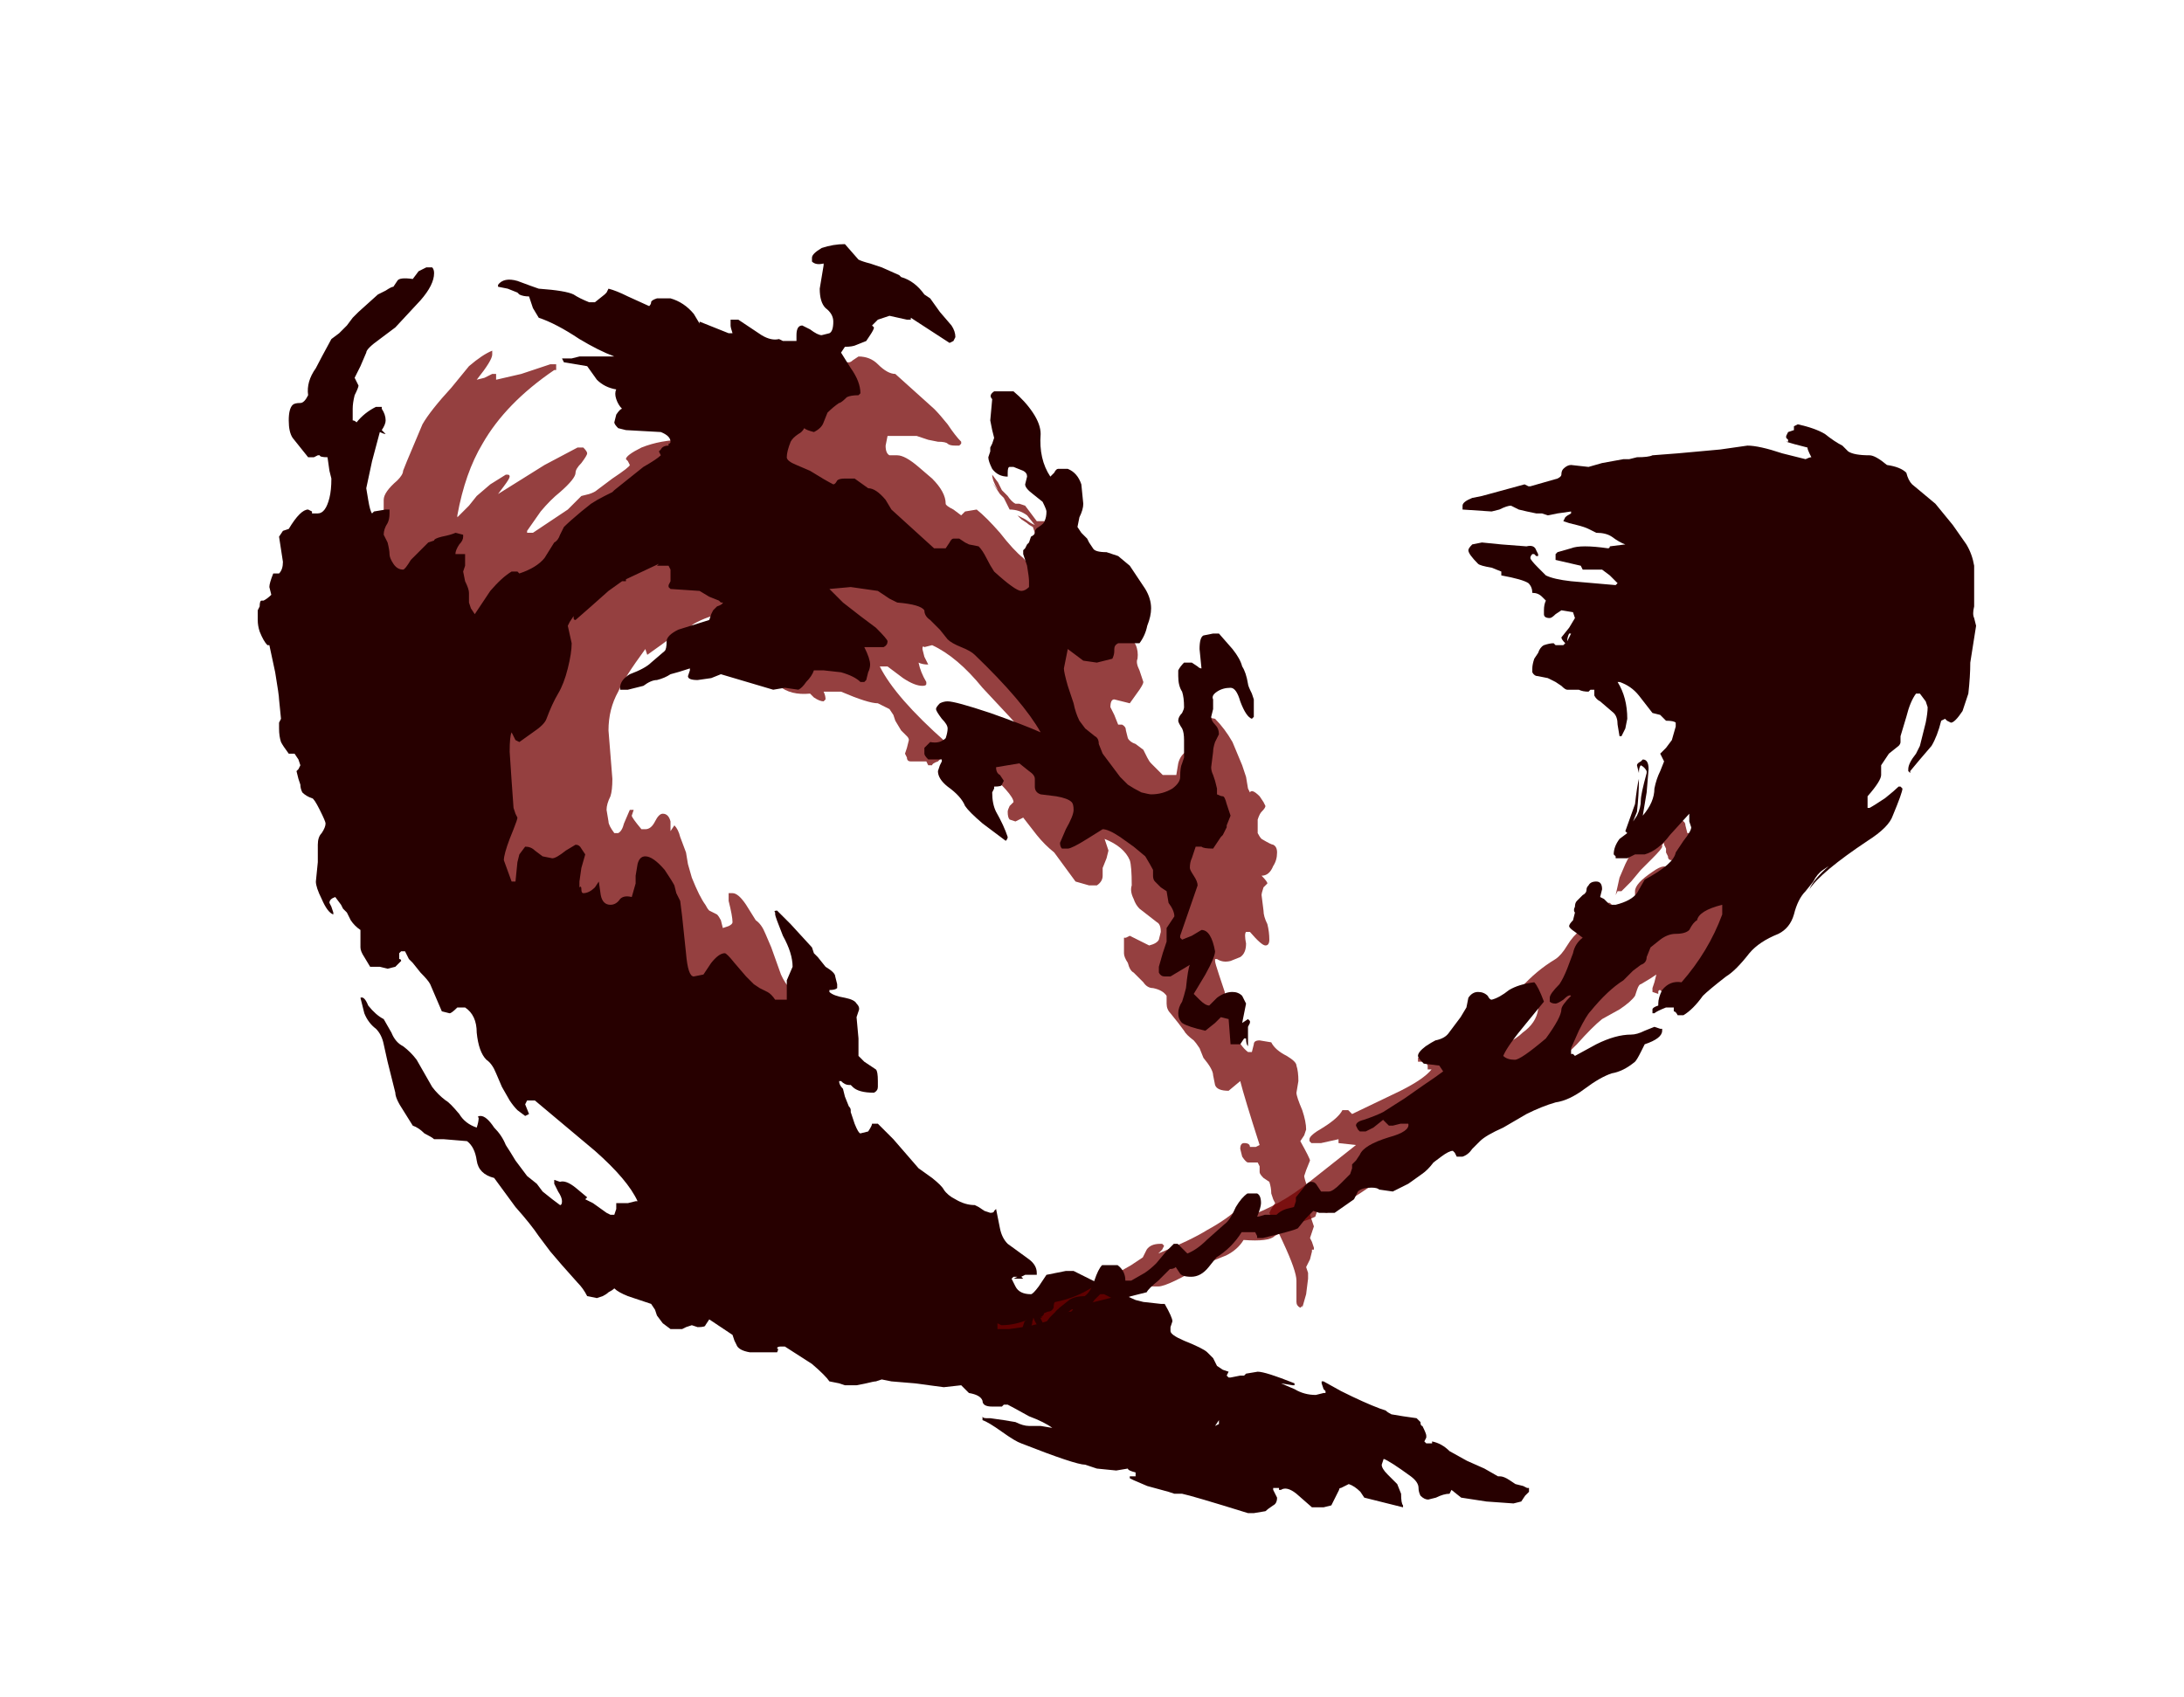 <?xml version="1.0" encoding="UTF-8" standalone="no"?>
<svg xmlns:ffdec="https://www.free-decompiler.com/flash" xmlns:xlink="http://www.w3.org/1999/xlink" ffdec:objectType="frame" height="306.6px" width="394.45px" xmlns="http://www.w3.org/2000/svg">
  <g transform="matrix(1.0, 0.0, 0.0, 1.0, 199.05, 265.4)">
    <use ffdec:characterId="2733" height="25.1" transform="matrix(7.0, 0.0, 0.0, 7.0, -132.2, -204.85)" width="24.35" xlink:href="#shape0"/>
    <use ffdec:characterId="2735" height="32.75" transform="matrix(7.0, 0.0, 0.0, 7.0, -152.5, -221.3)" width="32.8" xlink:href="#shape1"/>
    <use ffdec:characterId="2734" height="13.9" transform="matrix(7.0, 0.0, 0.0, 7.0, -18.9, -122.6)" width="21.1" xlink:href="#shape2"/>
    <use ffdec:characterId="2736" height="23.4" transform="matrix(7.0, 0.0, 0.0, 7.0, -14.35, -188.75)" width="24.6" xlink:href="#shape3"/>
  </g>
  <defs>
    <g id="shape0" transform="matrix(1.0, 0.0, 0.0, 1.0, 18.95, 29.35)">
      <path d="M0.45 -22.5 Q0.6 -22.4 0.65 -22.3 0.7 -22.2 0.8 -22.05 L0.85 -21.95 0.55 -21.65 Q0.9 -21.4 0.85 -21.0 0.8 -20.9 0.9 -20.7 L1.0 -20.4 Q1.0 -20.35 0.9 -20.2 L0.65 -19.85 0.25 -19.95 Q0.15 -19.95 0.15 -19.75 L0.25 -19.55 0.35 -19.3 0.45 -19.3 Q0.55 -19.25 0.55 -19.15 L0.6 -18.95 Q0.65 -18.85 0.8 -18.8 L1.0 -18.65 1.1 -18.45 Q1.15 -18.35 1.2 -18.3 L1.5 -18.0 1.85 -18.0 1.9 -18.3 Q1.95 -18.5 2.1 -18.6 L2.1 -18.8 2.2 -18.8 2.4 -18.7 Q2.45 -18.9 2.45 -19.0 L2.5 -19.2 2.45 -19.35 Q2.45 -19.4 2.5 -19.45 L2.6 -19.5 2.85 -19.45 Q3.1 -19.2 3.3 -18.85 L3.55 -18.25 3.65 -17.95 3.7 -17.65 3.75 -17.55 Q3.8 -17.65 4.0 -17.45 L4.1 -17.3 4.15 -17.2 Q4.15 -17.15 4.05 -17.05 4.0 -17.0 3.95 -16.85 L3.95 -16.5 Q4.0 -16.4 4.05 -16.35 4.3 -16.2 4.35 -16.2 4.45 -16.15 4.45 -16.0 4.45 -15.8 4.35 -15.65 4.25 -15.4 4.05 -15.4 4.2 -15.25 4.2 -15.2 L4.1 -15.1 Q4.05 -14.95 4.05 -14.9 L4.1 -14.5 Q4.1 -14.35 4.2 -14.15 4.25 -13.95 4.25 -13.75 4.25 -13.6 4.15 -13.6 4.05 -13.6 3.75 -13.95 L3.65 -13.95 Q3.6 -13.9 3.65 -13.65 3.65 -13.4 3.5 -13.3 L3.25 -13.2 Q3.05 -13.15 2.9 -13.25 L2.85 -13.25 2.85 -13.2 Q2.85 -13.15 2.95 -12.85 L3.1 -12.4 3.1 -12.25 3.2 -11.95 Q3.2 -11.65 3.35 -11.35 3.5 -11.0 3.7 -10.85 L3.8 -10.85 3.85 -11.05 Q3.85 -11.15 4.0 -11.15 L4.3 -11.1 Q4.4 -10.9 4.7 -10.75 4.95 -10.6 4.95 -10.5 5.0 -10.35 5.0 -10.1 L4.95 -9.8 Q4.95 -9.7 5.1 -9.35 5.2 -9.05 5.2 -8.85 L5.15 -8.7 5.05 -8.55 Q5.3 -8.1 5.3 -8.05 L5.2 -7.8 5.15 -7.65 Q5.15 -7.6 5.25 -7.3 L5.35 -7.0 5.35 -6.8 5.3 -6.65 5.4 -6.35 5.3 -6.05 5.35 -5.95 5.4 -5.8 5.4 -5.75 5.35 -5.75 5.35 -5.7 5.3 -5.5 5.2 -5.3 5.25 -5.15 5.25 -5.0 5.2 -4.6 5.1 -4.25 5.1 -4.3 5.05 -4.25 Q4.95 -4.3 4.95 -4.4 L4.95 -4.95 Q4.95 -5.2 4.6 -5.95 L4.25 -6.7 4.3 -6.8 4.4 -6.95 4.35 -7.05 4.3 -7.2 Q4.3 -7.35 4.25 -7.5 L4.1 -7.6 Q4.0 -7.7 4.0 -7.75 L4.0 -7.9 3.95 -8.0 3.7 -8.0 Q3.65 -8.0 3.55 -8.15 L3.5 -8.35 Q3.5 -8.5 3.6 -8.5 3.75 -8.5 3.75 -8.4 L3.9 -8.4 4.0 -8.45 Q3.6 -9.7 3.5 -10.1 L3.2 -9.85 Q2.9 -9.85 2.85 -10.0 L2.8 -10.25 Q2.8 -10.4 2.55 -10.7 L2.45 -10.95 Q2.35 -11.1 2.3 -11.15 2.1 -11.3 2.05 -11.4 L1.9 -11.6 1.7 -11.85 Q1.6 -11.95 1.6 -12.1 L1.6 -12.3 Q1.5 -12.45 1.25 -12.5 1.1 -12.5 1.0 -12.65 L0.75 -12.9 Q0.65 -12.95 0.6 -13.15 0.5 -13.3 0.5 -13.4 L0.5 -13.8 0.55 -13.8 0.65 -13.85 1.15 -13.6 Q1.35 -13.65 1.4 -13.75 L1.45 -13.95 Q1.45 -14.15 1.35 -14.2 L0.9 -14.55 Q0.8 -14.65 0.75 -14.8 0.65 -15.0 0.7 -15.15 0.7 -15.65 0.65 -15.8 0.5 -16.15 0.0 -16.35 L0.1 -16.05 0.05 -15.85 -0.05 -15.6 -0.05 -15.4 Q-0.05 -15.25 -0.2 -15.15 L-0.4 -15.15 -0.75 -15.25 -1.3 -16.0 Q-1.55 -16.2 -1.75 -16.45 L-2.1 -16.9 -2.3 -16.8 -2.45 -16.85 Q-2.5 -16.9 -2.5 -17.05 -2.5 -17.1 -2.45 -17.2 L-2.35 -17.3 Q-2.35 -17.5 -3.15 -18.2 L-3.95 -18.95 -3.8 -19.1 -3.35 -19.0 -3.15 -18.95 -3.05 -18.95 -3.3 -19.2 -3.3 -19.25 -3.15 -19.25 -2.0 -18.85 -1.95 -18.95 -2.45 -19.5 -3.15 -20.25 Q-3.8 -21.05 -4.45 -21.35 L-4.65 -21.3 Q-4.7 -21.35 -4.7 -21.25 L-4.65 -21.05 -4.55 -20.85 Q-4.7 -20.85 -4.8 -20.9 -4.75 -20.65 -4.6 -20.4 L-4.6 -20.35 Q-4.6 -20.3 -4.7 -20.3 -4.9 -20.3 -5.2 -20.5 L-5.6 -20.8 -5.8 -20.8 Q-5.4 -20.0 -4.1 -18.85 L-4.2 -18.8 -4.25 -18.65 -4.25 -18.4 -4.3 -18.35 Q-4.45 -18.3 -4.45 -18.25 L-4.55 -18.25 -4.6 -18.35 -5.0 -18.35 Q-5.1 -18.35 -5.1 -18.45 L-5.15 -18.55 -5.1 -18.7 -5.05 -18.9 Q-5.05 -18.95 -5.1 -19.0 L-5.25 -19.15 -5.4 -19.4 -5.45 -19.55 -5.55 -19.7 -5.85 -19.85 Q-6.1 -19.85 -6.8 -20.15 L-7.25 -20.15 Q-7.2 -20.05 -7.2 -19.95 L-7.25 -19.9 Q-7.35 -19.9 -7.5 -20.0 L-7.6 -20.1 Q-8.1 -20.05 -8.4 -20.3 L-9.05 -20.5 Q-9.25 -20.55 -9.25 -20.7 -9.25 -20.75 -9.15 -20.8 L-8.55 -20.85 -8.4 -20.85 -8.35 -20.9 -8.55 -21.2 -8.75 -21.45 Q-9.45 -21.5 -9.5 -21.7 L-9.55 -21.65 -9.55 -21.7 Q-9.55 -21.8 -9.35 -21.85 L-8.9 -22.0 -9.15 -22.2 -9.75 -22.2 Q-10.25 -22.1 -10.6 -21.9 L-11.05 -21.55 Q-11.2 -21.55 -11.45 -21.35 L-11.8 -21.1 -11.85 -21.25 Q-12.4 -20.5 -12.55 -20.15 -12.8 -19.7 -12.8 -19.15 L-12.7 -17.9 Q-12.7 -17.6 -12.75 -17.45 -12.85 -17.25 -12.85 -17.1 L-12.8 -16.8 Q-12.8 -16.7 -12.65 -16.5 L-12.55 -16.5 Q-12.45 -16.55 -12.4 -16.75 L-12.25 -17.1 -12.15 -17.1 -12.2 -16.95 Q-12.2 -16.9 -11.95 -16.6 L-11.85 -16.6 Q-11.7 -16.6 -11.6 -16.8 -11.5 -17.0 -11.4 -17.0 -11.25 -17.0 -11.2 -16.8 L-11.2 -16.55 -11.1 -16.7 Q-11.0 -16.6 -10.95 -16.4 L-10.8 -16.0 -10.75 -15.7 -10.65 -15.35 Q-10.45 -14.85 -10.3 -14.65 -10.25 -14.55 -10.2 -14.5 L-10.0 -14.4 Q-9.95 -14.35 -9.9 -14.25 L-9.85 -14.05 -9.7 -14.1 Q-9.6 -14.15 -9.6 -14.2 -9.6 -14.35 -9.7 -14.75 L-9.7 -14.95 -9.6 -14.95 Q-9.45 -14.95 -9.25 -14.65 L-9.0 -14.25 Q-8.85 -14.15 -8.75 -13.9 L-8.6 -13.55 -8.35 -12.85 Q-8.15 -12.4 -7.7 -12.15 L-7.55 -12.2 Q-7.4 -12.2 -7.4 -12.05 L-7.4 -11.9 Q-7.4 -11.7 -7.4 -11.65 -7.45 -11.6 -7.6 -11.5 -7.5 -11.25 -7.5 -11.05 L-7.55 -10.85 Q-7.55 -10.7 -7.5 -10.65 L-7.2 -10.2 Q-7.1 -10.0 -7.1 -9.75 -7.1 -9.6 -7.15 -9.5 L-7.45 -9.1 -7.6 -9.1 -7.65 -9.15 -7.65 -9.2 -7.6 -9.25 -7.6 -9.3 Q-7.6 -9.4 -7.7 -9.6 -7.8 -9.85 -7.95 -9.85 -8.25 -10.55 -8.45 -10.85 -8.75 -11.25 -9.1 -11.25 L-9.15 -11.25 -9.0 -10.7 -8.9 -10.4 Q-8.8 -10.2 -8.8 -10.15 -8.8 -10.0 -8.9 -9.9 L-9.0 -9.75 Q-9.0 -9.7 -9.1 -9.65 L-9.35 -9.7 Q-9.7 -10.1 -9.7 -10.45 -9.7 -10.6 -9.85 -10.85 -10.1 -11.05 -10.35 -10.95 -10.6 -11.05 -10.8 -11.25 L-11.05 -11.55 Q-11.2 -11.55 -11.3 -11.6 L-11.45 -11.75 Q-11.45 -11.55 -11.55 -11.4 L-11.7 -11.45 -11.85 -11.6 -11.9 -11.7 -11.95 -11.7 -12.3 -12.0 -12.85 -12.5 Q-13.0 -12.6 -13.1 -12.65 L-13.35 -12.85 -13.55 -13.0 -13.7 -13.25 -13.65 -13.0 -13.7 -12.95 Q-13.8 -12.95 -13.9 -13.1 -13.95 -13.2 -14.05 -13.15 -14.3 -13.25 -14.45 -13.45 -14.6 -13.6 -14.65 -13.75 -14.7 -13.85 -14.8 -14.0 L-15.05 -14.3 Q-15.05 -14.2 -15.1 -14.1 L-15.2 -14.1 Q-15.35 -14.2 -15.45 -14.35 L-15.7 -14.65 -16.0 -14.85 Q-16.15 -15.0 -16.2 -15.1 L-16.3 -15.6 Q-16.35 -15.9 -16.45 -16.1 L-16.55 -16.35 -16.75 -16.65 -17.05 -17.15 -17.25 -17.65 -17.35 -17.95 Q-17.5 -18.1 -17.55 -18.1 L-17.55 -18.0 Q-17.7 -18.0 -17.7 -18.05 L-17.75 -18.15 -17.8 -18.1 -17.9 -17.95 Q-18.0 -18.0 -18.1 -18.15 L-18.2 -18.45 -18.25 -18.7 Q-18.25 -18.85 -18.3 -18.9 -18.4 -19.05 -18.45 -19.15 L-18.5 -19.4 Q-18.55 -19.7 -18.55 -19.9 L-18.5 -20.3 -18.5 -20.7 -18.7 -22.1 Q-18.95 -23.45 -18.95 -23.8 -18.95 -23.95 -18.85 -24.1 L-18.7 -24.45 Q-18.6 -24.65 -18.6 -24.8 L-18.6 -25.1 Q-18.6 -25.3 -18.25 -25.6 -18.1 -25.75 -18.1 -25.85 L-18.0 -26.1 -17.6 -27.05 Q-17.4 -27.4 -16.85 -28.0 L-16.4 -28.55 Q-16.05 -28.85 -15.8 -28.95 L-15.8 -28.85 Q-15.8 -28.7 -16.2 -28.2 L-16.0 -28.25 -15.8 -28.35 -15.7 -28.35 -15.7 -28.2 -15.05 -28.35 -14.3 -28.6 -14.15 -28.6 -14.15 -28.45 -14.2 -28.45 Q-15.45 -27.6 -16.05 -26.55 -16.5 -25.8 -16.7 -24.7 L-16.7 -24.65 -16.4 -24.95 -16.2 -25.2 -15.85 -25.5 -15.45 -25.75 -15.4 -25.75 Q-15.35 -25.75 -15.35 -25.7 -15.35 -25.65 -15.5 -25.45 L-15.65 -25.25 -14.45 -26.0 -13.6 -26.45 -13.45 -26.45 Q-13.35 -26.35 -13.35 -26.3 -13.35 -26.25 -13.5 -26.05 -13.65 -25.9 -13.65 -25.8 -13.65 -25.65 -14.05 -25.3 -14.3 -25.1 -14.55 -24.8 L-14.9 -24.3 -14.9 -24.25 -14.75 -24.25 -13.85 -24.85 -13.5 -25.2 -13.3 -25.25 Q-13.15 -25.3 -13.1 -25.35 L-12.7 -25.65 Q-12.25 -25.95 -12.25 -26.0 L-12.3 -26.1 -12.35 -26.15 Q-12.35 -26.25 -11.95 -26.45 -11.45 -26.65 -10.85 -26.65 L-10.8 -26.7 Q-10.8 -26.85 -11.15 -27.05 -11.6 -27.25 -12.15 -27.2 L-12.2 -27.2 -12.2 -27.25 -12.15 -27.35 -12.1 -27.4 -11.7 -27.5 Q-11.45 -27.8 -11.0 -27.75 L-11.25 -27.9 -11.2 -28.0 Q-11.2 -28.05 -11.1 -28.05 L-11.05 -28.25 Q-11.0 -28.4 -10.85 -28.45 -10.25 -28.5 -9.7 -28.3 L-9.05 -28.0 -9.0 -28.05 -9.5 -28.3 Q-10.1 -28.65 -10.35 -28.7 -10.8 -28.75 -11.1 -28.9 L-11.55 -29.0 -12.1 -29.15 -12.15 -29.2 Q-11.9 -29.45 -10.9 -29.25 L-9.9 -28.95 Q-9.0 -28.6 -8.7 -28.4 L-8.65 -28.4 Q-8.7 -28.55 -8.6 -28.6 L-8.5 -28.6 -8.45 -28.7 -8.35 -28.75 Q-8.25 -28.75 -8.1 -28.65 L-7.9 -28.55 -7.8 -28.7 -7.7 -28.7 Q-7.45 -28.7 -7.3 -28.6 L-7.15 -28.45 -6.9 -28.45 -6.8 -28.65 -6.6 -28.65 Q-6.55 -28.65 -6.5 -28.7 L-6.35 -28.8 Q-6.05 -28.8 -5.85 -28.6 -5.6 -28.35 -5.4 -28.35 L-4.4 -27.45 Q-4.25 -27.3 -4.05 -27.05 -3.85 -26.75 -3.7 -26.6 L-3.7 -26.55 -3.75 -26.5 -3.85 -26.5 Q-4.0 -26.5 -4.05 -26.55 -4.1 -26.6 -4.3 -26.6 L-4.55 -26.65 -4.85 -26.75 -5.6 -26.75 -5.65 -26.5 Q-5.65 -26.3 -5.55 -26.25 L-5.35 -26.25 Q-5.15 -26.25 -4.8 -25.95 L-4.45 -25.65 Q-4.1 -25.3 -4.1 -25.0 -4.1 -24.95 -3.9 -24.85 L-3.7 -24.7 -3.6 -24.8 -3.3 -24.85 Q-3.05 -24.65 -2.7 -24.25 -2.35 -23.8 -2.1 -23.6 -2.0 -23.5 -1.85 -23.25 -1.75 -23.05 -1.55 -22.95 -1.4 -22.85 -1.25 -22.7 L-1.1 -22.45 -1.05 -22.45 -0.95 -22.35 Q-0.8 -22.45 -0.8 -22.6 -0.8 -22.95 -1.1 -23.4 L-1.2 -23.55 -1.4 -23.75 -1.6 -23.85 -1.75 -23.9 -1.85 -24.1 -1.8 -24.15 Q-1.8 -24.2 -1.8 -24.25 L-1.85 -24.4 Q-1.95 -24.45 -2.0 -24.5 L-2.15 -24.6 -2.25 -24.7 -2.05 -24.6 -1.9 -24.5 -1.8 -24.45 -2.0 -24.7 Q-2.2 -24.85 -2.45 -24.85 L-2.6 -25.15 -2.7 -25.25 -2.9 -25.55 -2.75 -25.35 Q-2.9 -25.6 -2.9 -25.75 L-2.75 -25.55 Q-2.7 -25.45 -2.65 -25.35 L-2.5 -25.2 Q-2.4 -25.05 -2.3 -25.0 L-2.2 -25.0 -2.05 -24.95 -1.75 -24.55 -1.45 -24.55 Q-1.2 -24.5 -1.25 -24.25 -1.3 -24.0 -0.9 -23.9 -0.65 -23.85 -0.45 -23.65 -0.3 -23.5 -0.2 -23.35 L0.0 -22.95 Q0.1 -22.75 0.25 -22.6 L0.45 -22.5" fill="#720000" fill-opacity="0.749" fill-rule="evenodd" stroke="none"/>
    </g>
    <g id="shape1" transform="matrix(1.0, 0.0, 0.0, 1.0, 21.85, 31.7)">
      <path d="M0.35 -23.65 L0.65 -23.4 1.05 -22.8 Q1.2 -22.55 1.2 -22.3 1.2 -22.1 1.1 -21.85 1.05 -21.6 0.9 -21.4 L0.35 -21.4 Q0.25 -21.35 0.25 -21.25 L0.25 -21.2 Q0.25 -21.1 0.2 -21.0 L-0.2 -20.9 -0.55 -20.95 -0.95 -21.25 -1.05 -20.75 Q-1.05 -20.65 -0.95 -20.3 L-0.8 -19.85 Q-0.75 -19.6 -0.65 -19.4 L-0.5 -19.2 -0.25 -19.0 Q-0.15 -18.95 -0.15 -18.8 L-0.05 -18.55 0.4 -17.95 0.6 -17.75 Q0.75 -17.65 0.95 -17.55 1.15 -17.5 1.2 -17.5 1.5 -17.5 1.75 -17.65 1.95 -17.8 1.95 -17.95 1.95 -18.2 2.0 -18.3 L2.05 -18.45 2.05 -18.9 Q2.05 -19.1 2.0 -19.2 1.9 -19.35 1.9 -19.4 1.9 -19.5 2.0 -19.6 2.05 -19.7 2.05 -19.75 2.05 -20.0 2.0 -20.15 1.9 -20.3 1.9 -20.55 L1.9 -20.7 Q1.95 -20.8 2.05 -20.9 L2.25 -20.9 2.4 -20.8 Q2.45 -20.75 2.5 -20.75 L2.45 -21.25 Q2.45 -21.55 2.55 -21.6 L2.8 -21.65 2.95 -21.65 3.3 -21.25 Q3.5 -21.0 3.55 -20.8 3.65 -20.65 3.7 -20.35 3.7 -20.3 3.8 -20.1 L3.85 -19.95 3.85 -19.5 3.8 -19.45 Q3.65 -19.5 3.5 -19.9 3.4 -20.25 3.25 -20.25 3.05 -20.25 2.9 -20.15 2.75 -20.05 2.8 -19.95 L2.8 -19.7 2.75 -19.5 Q2.75 -19.4 2.85 -19.3 2.95 -19.2 2.95 -19.05 L2.85 -18.85 Q2.8 -18.7 2.8 -18.6 L2.75 -18.2 Q2.75 -18.1 2.8 -18.0 L2.85 -17.85 2.9 -17.65 Q2.9 -17.55 2.9 -17.5 3.0 -17.45 3.05 -17.45 3.1 -17.45 3.15 -17.25 L3.25 -16.95 3.15 -16.7 3.15 -16.65 3.05 -16.45 3.0 -16.4 2.8 -16.1 Q2.55 -16.1 2.5 -16.15 L2.35 -16.15 2.25 -15.85 Q2.2 -15.75 2.2 -15.6 2.2 -15.55 2.3 -15.4 2.4 -15.25 2.4 -15.15 L1.95 -13.85 1.95 -13.8 2.0 -13.75 2.25 -13.85 2.5 -14.0 Q2.75 -14.0 2.85 -13.45 2.85 -13.3 2.6 -12.85 L2.3 -12.35 2.45 -12.2 Q2.6 -12.05 2.7 -12.05 L2.9 -12.25 Q3.1 -12.4 3.3 -12.4 3.45 -12.4 3.55 -12.3 L3.65 -12.1 3.55 -11.6 3.7 -11.7 3.75 -11.65 3.75 -11.6 3.7 -11.5 3.7 -11.0 Q3.65 -11.05 3.65 -11.2 L3.6 -11.2 3.5 -11.05 3.25 -11.05 3.2 -11.7 3.0 -11.75 2.85 -11.6 2.6 -11.4 Q2.15 -11.5 2.0 -11.6 1.9 -11.7 1.9 -11.85 1.9 -12.0 2.0 -12.15 2.05 -12.3 2.1 -12.5 2.15 -13.0 2.2 -13.1 L1.7 -12.8 1.55 -12.8 Q1.45 -12.8 1.4 -12.9 L1.4 -13.05 1.5 -13.4 1.6 -13.7 1.6 -14.05 1.8 -14.35 Q1.8 -14.5 1.65 -14.7 L1.6 -15.0 1.45 -15.1 1.3 -15.25 Q1.25 -15.3 1.25 -15.4 L1.25 -15.55 Q1.2 -15.65 1.05 -15.9 L0.75 -16.15 0.4 -16.4 Q0.1 -16.6 -0.05 -16.6 L-0.45 -16.35 Q-0.85 -16.1 -0.95 -16.1 L-1.1 -16.1 Q-1.15 -16.15 -1.15 -16.25 L-1.0 -16.6 Q-0.8 -16.95 -0.8 -17.1 -0.8 -17.25 -0.85 -17.3 -0.95 -17.4 -1.25 -17.45 L-1.65 -17.5 Q-1.8 -17.55 -1.8 -17.7 L-1.8 -17.9 Q-1.8 -18.0 -1.95 -18.1 L-2.2 -18.3 -2.8 -18.2 Q-2.8 -18.05 -2.7 -18.0 L-2.6 -17.85 -2.65 -17.75 Q-2.65 -17.7 -2.85 -17.7 L-2.85 -17.65 -2.9 -17.55 Q-2.9 -17.25 -2.8 -17.05 -2.6 -16.7 -2.5 -16.4 -2.5 -16.35 -2.55 -16.3 L-3.15 -16.75 Q-3.5 -17.05 -3.6 -17.2 -3.7 -17.45 -4.05 -17.7 -4.3 -17.9 -4.3 -18.1 L-4.25 -18.25 -4.2 -18.35 -4.2 -18.4 -4.55 -18.4 Q-4.65 -18.5 -4.65 -18.55 L-4.65 -18.7 -4.5 -18.85 Q-4.25 -18.8 -4.1 -18.95 -4.05 -19.1 -4.05 -19.2 -4.05 -19.3 -4.2 -19.45 -4.35 -19.65 -4.35 -19.7 -4.35 -19.75 -4.25 -19.85 -4.15 -19.9 -4.05 -19.9 -3.85 -19.9 -2.95 -19.6 -2.1 -19.3 -1.65 -19.1 -2.1 -19.9 -3.35 -21.1 -3.45 -21.2 -3.7 -21.3 -3.95 -21.4 -4.05 -21.5 L-4.25 -21.75 -4.5 -22.0 Q-4.65 -22.1 -4.65 -22.25 -4.75 -22.4 -5.35 -22.45 L-5.55 -22.55 -5.85 -22.75 -6.55 -22.85 -7.1 -22.8 -6.75 -22.45 -6.3 -22.1 -5.9 -21.8 Q-5.6 -21.5 -5.6 -21.45 -5.6 -21.35 -5.7 -21.3 L-6.2 -21.3 Q-6.05 -21.0 -6.05 -20.85 -6.05 -20.75 -6.1 -20.65 L-6.15 -20.45 -6.2 -20.4 -6.3 -20.4 Q-6.45 -20.55 -6.8 -20.65 L-7.25 -20.7 -7.5 -20.7 Q-7.55 -20.55 -7.7 -20.4 -7.8 -20.25 -7.9 -20.2 L-8.25 -20.25 -8.55 -20.2 -9.9 -20.6 -10.15 -20.5 -10.5 -20.45 Q-10.75 -20.45 -10.75 -20.55 L-10.7 -20.7 -10.7 -20.75 Q-11.0 -20.65 -11.2 -20.6 -11.35 -20.5 -11.55 -20.45 -11.7 -20.45 -11.9 -20.3 L-12.3 -20.2 -12.5 -20.2 -12.5 -20.25 Q-12.5 -20.45 -12.25 -20.6 -11.85 -20.75 -11.7 -20.9 L-11.35 -21.2 Q-11.3 -21.25 -11.3 -21.45 -11.3 -21.6 -11.0 -21.75 L-10.2 -22.0 -10.15 -22.15 -10.1 -22.25 -10.0 -22.35 Q-9.85 -22.4 -9.85 -22.45 L-9.9 -22.45 -9.95 -22.5 -10.2 -22.6 -10.45 -22.75 -11.2 -22.8 -11.25 -22.85 -11.25 -22.9 -11.2 -23.0 -11.2 -23.3 -11.25 -23.4 -11.55 -23.4 -11.5 -23.45 -12.35 -23.05 -12.35 -23.0 Q-12.4 -23.0 -12.45 -23.0 L-12.8 -22.75 -13.25 -22.35 -13.65 -22.0 Q-13.7 -22.0 -13.7 -22.05 L-13.7 -22.1 -13.8 -21.95 -13.85 -21.85 -13.75 -21.4 Q-13.75 -21.15 -13.85 -20.75 -13.95 -20.35 -14.1 -20.1 -14.25 -19.85 -14.4 -19.45 -14.45 -19.3 -14.75 -19.1 L-15.1 -18.85 -15.2 -18.9 -15.3 -19.1 Q-15.35 -19.0 -15.35 -18.6 L-15.3 -17.85 -15.25 -17.15 -15.2 -17.0 -15.15 -16.9 Q-15.15 -16.85 -15.25 -16.6 L-15.35 -16.35 Q-15.5 -15.95 -15.5 -15.8 L-15.3 -15.25 -15.2 -15.25 -15.15 -15.75 -15.1 -15.95 -14.95 -16.15 Q-14.8 -16.15 -14.7 -16.05 L-14.5 -15.9 -14.25 -15.85 Q-14.15 -15.85 -13.9 -16.05 L-13.65 -16.2 Q-13.55 -16.2 -13.5 -16.1 L-13.4 -15.95 -13.5 -15.6 -13.55 -15.25 -13.55 -15.1 Q-13.5 -15.15 -13.5 -15.05 -13.5 -14.95 -13.45 -14.95 -13.3 -14.95 -13.15 -15.1 L-13.05 -15.25 -13.0 -14.9 Q-12.95 -14.65 -12.75 -14.65 -12.6 -14.65 -12.5 -14.8 -12.4 -14.9 -12.2 -14.85 L-12.1 -15.2 Q-12.1 -15.25 -12.1 -15.4 L-12.05 -15.7 Q-12.0 -15.9 -11.85 -15.9 -11.65 -15.9 -11.35 -15.55 -11.15 -15.25 -11.1 -15.15 L-11.05 -14.95 -10.95 -14.75 -10.9 -14.35 -10.8 -13.4 Q-10.75 -12.8 -10.6 -12.8 L-10.35 -12.85 -10.15 -13.15 Q-9.95 -13.4 -9.8 -13.4 -9.75 -13.4 -9.55 -13.15 L-9.25 -12.8 -9.05 -12.6 -8.9 -12.5 -8.7 -12.4 Q-8.6 -12.35 -8.5 -12.2 L-8.2 -12.2 -8.2 -12.7 -8.05 -13.05 Q-8.05 -13.4 -8.3 -13.85 -8.5 -14.35 -8.5 -14.4 L-8.5 -14.45 Q-8.55 -14.5 -8.45 -14.5 L-8.1 -14.15 -7.55 -13.55 -7.5 -13.4 -7.4 -13.3 -7.2 -13.05 Q-6.95 -12.9 -6.95 -12.8 L-6.9 -12.6 -6.9 -12.5 Q-6.95 -12.45 -7.1 -12.45 L-7.1 -12.4 Q-7.0 -12.3 -6.7 -12.25 -6.45 -12.2 -6.4 -12.1 -6.3 -12.0 -6.35 -11.9 L-6.4 -11.75 -6.35 -11.2 Q-6.35 -11.1 -6.35 -10.95 L-6.35 -10.75 -6.2 -10.6 -5.9 -10.4 Q-5.85 -10.35 -5.85 -10.1 L-5.85 -9.95 Q-5.85 -9.85 -5.95 -9.8 -6.35 -9.8 -6.5 -9.95 L-6.55 -10.0 -6.6 -10.0 Q-6.7 -10.0 -6.8 -10.1 L-6.85 -10.1 Q-6.85 -10.0 -6.75 -9.9 L-6.7 -9.7 -6.6 -9.45 Q-6.55 -9.4 -6.55 -9.35 L-6.55 -9.3 -6.45 -9.0 Q-6.35 -8.75 -6.3 -8.75 L-6.1 -8.8 Q-6.0 -8.95 -6.0 -9.0 L-5.85 -9.0 -5.45 -8.6 -4.8 -7.85 -4.45 -7.6 Q-4.2 -7.4 -4.15 -7.3 -4.05 -7.15 -3.85 -7.05 -3.6 -6.9 -3.35 -6.9 L-3.25 -6.85 -3.1 -6.75 -2.95 -6.7 Q-2.85 -6.7 -2.85 -6.75 L-2.8 -6.8 -2.7 -6.3 Q-2.65 -6.05 -2.5 -5.9 L-1.95 -5.5 Q-1.75 -5.35 -1.75 -5.15 L-1.75 -5.1 -2.05 -5.1 -2.15 -5.05 -2.1 -5.0 -2.35 -5.0 -2.25 -5.05 -2.35 -5.05 -2.4 -5.0 -2.3 -4.8 Q-2.2 -4.6 -1.9 -4.6 -1.85 -4.6 -1.7 -4.8 L-1.5 -5.1 -1.0 -5.2 -0.8 -5.2 -0.1 -4.85 0.8 -4.45 1.0 -4.4 1.45 -4.35 1.55 -4.35 Q1.75 -4.0 1.75 -3.9 L1.7 -3.75 1.7 -3.65 Q1.7 -3.55 2.05 -3.4 2.55 -3.2 2.65 -3.1 L2.8 -2.95 2.9 -2.75 3.05 -2.65 3.2 -2.6 3.15 -2.5 3.2 -2.45 3.25 -2.45 3.5 -2.5 3.6 -2.5 3.65 -2.55 3.95 -2.6 Q4.15 -2.6 4.9 -2.3 L4.9 -2.25 4.85 -2.25 4.55 -2.3 4.9 -2.15 Q5.15 -2.0 5.45 -2.0 L5.65 -2.05 5.7 -2.05 5.7 -2.1 5.65 -2.15 5.6 -2.3 5.6 -2.35 5.65 -2.35 6.1 -2.1 Q6.7 -1.8 7.1 -1.65 L7.25 -1.6 Q7.3 -1.55 7.4 -1.5 L7.7 -1.45 8.05 -1.4 8.15 -1.3 Q8.15 -1.2 8.2 -1.2 8.3 -1.0 8.3 -0.95 L8.3 -0.9 8.25 -0.8 8.3 -0.75 8.45 -0.75 8.45 -0.8 Q8.7 -0.75 8.9 -0.55 L9.35 -0.3 9.8 -0.1 10.15 0.1 10.2 0.1 Q10.3 0.1 10.45 0.2 L10.6 0.3 10.8 0.35 10.9 0.4 10.95 0.4 10.95 0.5 10.85 0.6 10.75 0.75 10.55 0.8 9.85 0.75 9.2 0.65 8.95 0.45 8.9 0.55 Q8.75 0.55 8.55 0.65 L8.35 0.7 Q8.25 0.7 8.15 0.6 8.1 0.5 8.1 0.4 8.1 0.25 7.9 0.1 7.35 -0.3 7.2 -0.35 L7.15 -0.2 Q7.15 -0.1 7.3 0.05 L7.55 0.3 7.65 0.55 Q7.65 0.8 7.7 0.85 L7.7 0.9 6.7 0.65 6.6 0.5 Q6.45 0.35 6.3 0.3 L6.1 0.4 Q6.05 0.4 6.05 0.45 L5.85 0.85 5.65 0.9 5.35 0.9 4.95 0.55 Q4.7 0.35 4.55 0.45 L4.5 0.45 4.5 0.4 4.35 0.4 4.35 0.45 4.45 0.65 Q4.45 0.8 4.35 0.85 4.2 0.95 4.15 1.0 L3.85 1.05 3.7 1.05 Q2.25 0.6 2.0 0.55 L1.8 0.55 1.65 0.5 1.1 0.35 0.75 0.2 0.65 0.15 0.65 0.1 0.8 0.1 0.8 0.0 Q0.6 -0.05 0.6 -0.1 L0.3 -0.05 -0.2 -0.1 -0.5 -0.2 Q-0.75 -0.2 -2.15 -0.75 -2.3 -0.8 -2.65 -1.05 -3.0 -1.3 -3.15 -1.35 L-3.15 -1.45 Q-3.15 -1.4 -3.05 -1.4 L-2.95 -1.4 -2.6 -1.35 -2.3 -1.3 Q-2.1 -1.2 -1.95 -1.2 L-1.65 -1.2 -1.35 -1.15 Q-1.55 -1.3 -1.95 -1.45 -2.4 -1.7 -2.5 -1.75 L-2.6 -1.75 -2.65 -1.7 -2.9 -1.7 Q-3.15 -1.7 -3.15 -1.85 -3.2 -2.0 -3.5 -2.05 L-3.7 -2.25 -4.15 -2.2 -4.9 -2.3 -5.5 -2.35 -5.75 -2.4 -5.9 -2.35 Q-5.95 -2.35 -6.15 -2.3 L-6.4 -2.25 -6.7 -2.25 -6.85 -2.3 -7.1 -2.35 Q-7.2 -2.5 -7.55 -2.8 L-8.25 -3.25 -8.35 -3.25 Q-8.45 -3.25 -8.45 -3.2 -8.4 -3.2 -8.45 -3.1 L-9.15 -3.1 Q-9.45 -3.15 -9.5 -3.3 L-9.55 -3.4 -9.6 -3.55 -10.2 -3.95 -10.3 -3.8 Q-10.3 -3.75 -10.5 -3.75 L-10.65 -3.8 -10.8 -3.75 -10.9 -3.7 -11.2 -3.7 -11.4 -3.85 -11.55 -4.05 -11.6 -4.2 -11.7 -4.35 -12.3 -4.55 Q-12.55 -4.65 -12.65 -4.75 -12.7 -4.7 -12.8 -4.65 -12.85 -4.6 -12.95 -4.55 L-13.1 -4.5 -13.35 -4.55 Q-13.45 -4.75 -13.6 -4.9 L-14.0 -5.35 -14.3 -5.7 -14.6 -6.1 Q-14.8 -6.4 -15.2 -6.85 L-15.75 -7.6 Q-16.15 -7.7 -16.2 -8.05 -16.25 -8.4 -16.45 -8.55 L-17.05 -8.6 -17.3 -8.6 Q-17.35 -8.65 -17.55 -8.75 -17.7 -8.9 -17.85 -8.95 L-18.1 -9.35 Q-18.3 -9.65 -18.3 -9.8 L-18.5 -10.6 -18.6 -11.05 Q-18.65 -11.3 -18.8 -11.45 -19.0 -11.6 -19.1 -11.85 L-19.2 -12.25 Q-19.1 -12.3 -19.0 -12.05 -18.8 -11.8 -18.6 -11.7 L-18.4 -11.35 Q-18.3 -11.1 -18.1 -11.0 -17.9 -10.85 -17.75 -10.65 L-17.35 -9.95 Q-17.2 -9.75 -17.0 -9.6 -16.9 -9.55 -16.65 -9.25 -16.5 -9.0 -16.2 -8.9 -16.15 -9.05 -16.15 -9.15 -16.2 -9.2 -16.1 -9.2 -15.95 -9.2 -15.75 -8.9 -15.55 -8.7 -15.45 -8.45 -15.35 -8.3 -15.2 -8.05 L-14.9 -7.65 -14.65 -7.45 -14.5 -7.25 -14.25 -7.05 -14.05 -6.9 Q-14.0 -6.9 -14.0 -7.0 -14.0 -7.1 -14.1 -7.25 L-14.2 -7.45 -14.2 -7.55 -14.05 -7.5 Q-13.9 -7.55 -13.65 -7.35 L-13.35 -7.1 -13.4 -7.05 -13.2 -6.95 -12.85 -6.7 -12.75 -6.65 -12.65 -6.65 -12.6 -6.8 -12.6 -6.95 -12.3 -6.95 -12.1 -7.0 -12.05 -7.0 Q-12.3 -7.55 -13.15 -8.3 L-14.7 -9.6 -14.9 -9.6 -14.95 -9.5 -14.85 -9.25 -14.95 -9.2 -15.15 -9.35 Q-15.25 -9.45 -15.35 -9.6 L-15.55 -9.95 -15.7 -10.3 Q-15.8 -10.55 -15.95 -10.65 -16.15 -10.85 -16.2 -11.35 -16.2 -11.8 -16.5 -12.0 L-16.7 -12.0 Q-16.85 -11.85 -16.9 -11.85 L-17.1 -11.9 -17.4 -12.6 Q-17.45 -12.7 -17.65 -12.9 L-17.85 -13.15 -17.95 -13.25 -18.05 -13.45 -18.15 -13.45 -18.2 -13.4 -18.2 -13.25 Q-18.15 -13.25 -18.15 -13.2 L-18.3 -13.05 -18.5 -13.0 -18.7 -13.05 -18.95 -13.05 -19.1 -13.3 Q-19.2 -13.45 -19.2 -13.55 L-19.2 -13.8 Q-19.2 -13.95 -19.2 -14.0 -19.35 -14.1 -19.45 -14.25 L-19.55 -14.45 -19.65 -14.55 -19.7 -14.65 -19.85 -14.85 Q-20.0 -14.8 -20.0 -14.7 L-19.95 -14.6 -19.9 -14.45 -19.9 -14.4 Q-20.05 -14.45 -20.2 -14.8 -20.35 -15.1 -20.35 -15.25 L-20.3 -15.75 -20.3 -16.2 Q-20.3 -16.4 -20.2 -16.5 -20.1 -16.65 -20.1 -16.75 -20.1 -16.8 -20.25 -17.1 -20.4 -17.4 -20.45 -17.4 -20.6 -17.45 -20.7 -17.55 -20.75 -17.65 -20.75 -17.75 L-20.8 -17.9 -20.85 -18.1 -20.8 -18.15 -20.75 -18.25 -20.8 -18.4 -20.9 -18.55 -21.05 -18.55 Q-21.2 -18.75 -21.25 -18.85 -21.3 -19.0 -21.3 -19.2 L-21.3 -19.35 -21.25 -19.45 -21.3 -19.95 Q-21.3 -20.05 -21.4 -20.65 L-21.55 -21.35 -21.6 -21.35 Q-21.7 -21.45 -21.8 -21.7 -21.85 -21.85 -21.85 -22.0 L-21.85 -22.25 -21.8 -22.35 Q-21.8 -22.5 -21.75 -22.5 L-21.7 -22.5 Q-21.6 -22.55 -21.5 -22.65 L-21.55 -22.85 Q-21.55 -22.95 -21.45 -23.2 L-21.3 -23.2 Q-21.2 -23.3 -21.2 -23.5 L-21.3 -24.15 -21.2 -24.3 -21.05 -24.35 Q-20.75 -24.85 -20.55 -24.85 L-20.45 -24.8 -20.45 -24.75 -20.3 -24.75 Q-20.1 -24.75 -20.0 -25.15 -19.95 -25.35 -19.95 -25.65 L-20.0 -25.85 -20.05 -26.2 Q-20.25 -26.2 -20.25 -26.25 L-20.3 -26.25 -20.4 -26.2 -20.55 -26.2 -20.95 -26.7 Q-21.05 -26.85 -21.05 -27.15 -21.05 -27.45 -20.95 -27.55 -20.9 -27.6 -20.75 -27.6 -20.65 -27.6 -20.55 -27.8 -20.6 -28.15 -20.35 -28.5 -20.25 -28.7 -19.95 -29.25 L-19.75 -29.4 -19.55 -29.6 -19.4 -29.8 -19.25 -29.95 -18.75 -30.4 -18.55 -30.5 Q-18.4 -30.6 -18.35 -30.6 L-18.25 -30.75 Q-18.2 -30.85 -17.85 -30.8 L-17.7 -31.0 -17.5 -31.1 -17.35 -31.1 Q-17.3 -31.05 -17.3 -30.95 -17.3 -30.65 -17.65 -30.25 L-18.3 -29.55 -18.7 -29.25 Q-19.05 -29.0 -19.05 -28.9 L-19.2 -28.55 -19.35 -28.25 -19.25 -28.05 Q-19.25 -28.0 -19.35 -27.8 -19.4 -27.6 -19.4 -27.45 L-19.4 -27.15 Q-19.35 -27.15 -19.3 -27.1 -19.1 -27.35 -18.8 -27.5 L-18.65 -27.5 -18.65 -27.45 Q-18.55 -27.3 -18.55 -27.15 -18.55 -27.05 -18.65 -26.9 L-18.55 -26.8 Q-18.6 -26.8 -18.7 -26.85 L-18.9 -26.1 -19.05 -25.4 -19.0 -25.1 Q-18.95 -24.8 -18.9 -24.75 L-18.85 -24.8 -18.55 -24.85 -18.45 -24.85 -18.45 -24.75 Q-18.45 -24.6 -18.5 -24.5 -18.6 -24.35 -18.6 -24.2 L-18.5 -24.0 Q-18.45 -23.8 -18.45 -23.7 -18.45 -23.6 -18.35 -23.45 -18.25 -23.3 -18.1 -23.3 -18.05 -23.3 -17.9 -23.55 L-17.45 -24.0 -17.3 -24.05 Q-17.3 -24.1 -17.1 -24.15 -16.85 -24.2 -16.75 -24.25 L-16.55 -24.2 -16.55 -24.15 Q-16.55 -24.05 -16.65 -23.95 -16.75 -23.8 -16.75 -23.7 L-16.5 -23.7 -16.5 -23.4 -16.55 -23.25 -16.5 -23.0 Q-16.4 -22.8 -16.4 -22.7 L-16.4 -22.45 -16.35 -22.3 -16.25 -22.15 -15.85 -22.75 Q-15.55 -23.1 -15.3 -23.25 L-15.15 -23.25 -15.1 -23.2 Q-14.65 -23.35 -14.45 -23.6 L-14.2 -24.0 Q-14.1 -24.05 -14.05 -24.2 L-13.95 -24.4 Q-13.8 -24.55 -13.5 -24.8 L-13.25 -25.0 Q-13.1 -25.1 -12.9 -25.2 -12.8 -25.25 -12.7 -25.3 L-12.65 -25.35 -11.9 -25.95 Q-11.55 -26.15 -11.45 -26.25 L-11.5 -26.35 -11.45 -26.4 Q-11.4 -26.5 -11.25 -26.5 L-11.25 -26.55 Q-11.2 -26.55 -11.2 -26.6 -11.2 -26.75 -11.45 -26.85 L-12.35 -26.9 -12.55 -26.95 Q-12.65 -27.05 -12.65 -27.1 L-12.6 -27.3 Q-12.5 -27.45 -12.45 -27.45 -12.55 -27.55 -12.6 -27.7 -12.65 -27.85 -12.6 -27.95 -12.9 -28.0 -13.1 -28.2 L-13.35 -28.55 -13.95 -28.65 -14.0 -28.75 -13.75 -28.75 -13.55 -28.8 -12.65 -28.8 Q-13.05 -28.95 -13.55 -29.25 -14.15 -29.65 -14.6 -29.8 L-14.75 -30.05 -14.85 -30.35 Q-15.0 -30.35 -15.1 -30.4 L-15.15 -30.45 -15.4 -30.55 -15.65 -30.6 -15.65 -30.65 Q-15.5 -30.85 -15.15 -30.75 -14.75 -30.6 -14.6 -30.55 -13.9 -30.5 -13.7 -30.4 -13.55 -30.3 -13.3 -30.2 L-13.15 -30.2 -12.9 -30.4 -12.85 -30.45 -12.8 -30.55 Q-12.6 -30.5 -12.3 -30.35 L-11.75 -30.1 Q-11.7 -30.15 -11.7 -30.2 -11.7 -30.25 -11.55 -30.3 L-11.2 -30.3 Q-10.85 -30.2 -10.6 -29.9 L-10.45 -29.65 -10.45 -29.7 -9.7 -29.4 -9.6 -29.4 Q-9.65 -29.55 -9.65 -29.6 L-9.65 -29.75 -9.45 -29.75 -8.85 -29.35 Q-8.6 -29.2 -8.4 -29.25 L-8.3 -29.2 -7.95 -29.2 -7.95 -29.35 Q-7.95 -29.6 -7.8 -29.6 L-7.6 -29.5 Q-7.4 -29.35 -7.3 -29.35 L-7.1 -29.4 Q-7.0 -29.45 -7.0 -29.7 -7.0 -29.9 -7.2 -30.05 -7.35 -30.2 -7.35 -30.55 L-7.25 -31.15 -7.25 -31.2 Q-7.45 -31.15 -7.55 -31.25 L-7.55 -31.35 Q-7.55 -31.45 -7.3 -31.6 -7.0 -31.7 -6.7 -31.7 L-6.35 -31.3 Q-6.25 -31.25 -6.05 -31.2 L-5.75 -31.1 -5.3 -30.9 -5.25 -30.85 Q-4.9 -30.75 -4.65 -30.4 L-4.5 -30.3 -4.25 -29.95 -3.95 -29.6 Q-3.85 -29.45 -3.85 -29.3 L-3.9 -29.2 -4.0 -29.15 -5.0 -29.8 -5.0 -29.75 -5.1 -29.75 -5.55 -29.85 -5.85 -29.75 -6.0 -29.6 -5.95 -29.55 Q-5.95 -29.5 -6.05 -29.35 L-6.15 -29.2 -6.4 -29.1 Q-6.5 -29.05 -6.7 -29.05 L-6.8 -28.9 -6.55 -28.5 Q-6.3 -28.15 -6.3 -27.85 L-6.35 -27.8 Q-6.55 -27.8 -6.65 -27.75 -6.8 -27.6 -6.85 -27.6 -7.0 -27.5 -7.15 -27.35 L-7.25 -27.1 Q-7.3 -26.95 -7.5 -26.85 -7.7 -26.9 -7.75 -26.95 -7.8 -26.85 -7.9 -26.8 -8.05 -26.7 -8.1 -26.6 -8.2 -26.35 -8.2 -26.2 -8.2 -26.1 -7.95 -26.0 L-7.6 -25.85 Q-7.2 -25.6 -7.0 -25.5 -6.95 -25.5 -6.9 -25.6 -6.85 -25.65 -6.7 -25.65 L-6.45 -25.65 -6.1 -25.4 Q-5.9 -25.4 -5.65 -25.1 L-5.5 -24.85 -4.4 -23.85 -4.1 -23.85 -4.0 -24.0 Q-3.95 -24.1 -3.9 -24.1 L-3.75 -24.1 -3.6 -24.0 -3.5 -23.95 -3.25 -23.9 Q-3.15 -23.8 -3.05 -23.6 -2.95 -23.4 -2.85 -23.25 -2.3 -22.75 -2.15 -22.75 -2.05 -22.75 -1.95 -22.85 -1.95 -22.9 -1.95 -23.0 -1.95 -23.1 -2.0 -23.4 L-2.1 -23.7 -2.1 -23.8 -2.05 -23.85 -2.0 -23.95 -1.95 -24.0 -1.9 -24.15 Q-1.8 -24.2 -1.8 -24.25 -1.8 -24.35 -1.7 -24.4 -1.55 -24.5 -1.55 -24.55 -1.5 -24.65 -1.5 -24.8 -1.5 -24.85 -1.6 -25.05 L-1.85 -25.25 Q-2.05 -25.4 -2.05 -25.5 L-2.0 -25.7 Q-2.0 -25.8 -2.1 -25.85 L-2.35 -25.95 -2.45 -25.95 Q-2.5 -25.95 -2.5 -25.8 L-2.5 -25.7 Q-2.75 -25.7 -2.9 -25.9 -3.0 -26.1 -3.0 -26.2 L-2.95 -26.35 -2.95 -26.45 -2.9 -26.55 -2.85 -26.7 -2.9 -26.9 -2.95 -27.15 -2.9 -27.7 Q-3.0 -27.8 -2.85 -27.9 L-2.35 -27.9 Q-2.05 -27.65 -1.85 -27.35 -1.65 -27.05 -1.65 -26.8 -1.7 -26.15 -1.4 -25.7 -1.35 -25.75 -1.3 -25.8 -1.25 -25.9 -1.2 -25.9 L-0.95 -25.9 Q-0.7 -25.8 -0.6 -25.5 L-0.55 -25.0 Q-0.55 -24.85 -0.65 -24.65 L-0.7 -24.4 -0.6 -24.25 -0.45 -24.1 -0.4 -24.0 -0.3 -23.85 Q-0.25 -23.75 0.05 -23.75 L0.35 -23.65 M2.95 -1.35 L2.85 -1.2 2.95 -1.25 2.95 -1.35 M-13.55 -28.7 L-13.55 -28.7" fill="#270000" fill-rule="evenodd" stroke="none"/>
    </g>
    <g id="shape2" transform="matrix(1.0, 0.0, 0.0, 1.0, 2.7, 17.6)">
      <path d="M13.85 -16.4 Q13.85 -16.5 13.9 -16.6 L14.05 -16.8 14.45 -16.75 14.5 -16.8 14.6 -16.85 14.8 -16.85 Q15.05 -16.85 15.05 -16.7 L15.1 -16.5 15.15 -16.5 Q15.2 -16.5 15.7 -16.85 L16.2 -17.2 Q16.35 -17.2 16.35 -17.0 L16.45 -16.65 16.85 -16.85 16.95 -16.85 Q16.95 -16.65 17.0 -16.6 17.15 -16.7 17.7 -17.15 L17.95 -17.45 Q18.15 -17.65 18.35 -17.6 L18.4 -17.6 18.4 -17.55 18.25 -17.0 Q18.25 -16.85 18.15 -16.65 L18.05 -16.45 18.05 -16.4 18.15 -16.4 18.15 -16.35 18.0 -15.95 18.0 -15.9 Q18.0 -15.85 18.05 -15.85 L18.1 -15.8 Q18.1 -15.7 17.55 -15.05 L16.9 -14.35 Q16.55 -13.95 16.05 -13.55 L15.35 -13.0 Q15.35 -12.95 15.25 -12.85 L15.05 -12.6 Q14.85 -12.35 14.5 -12.35 L14.4 -12.45 Q14.35 -12.45 14.35 -12.4 L14.35 -12.35 14.2 -12.4 14.2 -12.5 14.25 -12.65 14.3 -12.85 14.15 -12.75 13.9 -12.6 Q13.85 -12.6 13.8 -12.45 L13.75 -12.3 Q13.65 -12.15 13.35 -11.95 L12.9 -11.7 Q12.65 -11.5 12.25 -11.05 11.85 -10.65 11.6 -10.45 L11.55 -10.4 11.8 -10.45 11.85 -10.45 11.9 -10.4 Q11.65 -10.15 11.25 -9.85 L10.55 -9.35 9.7 -8.9 8.95 -8.45 8.25 -8.0 Q7.65 -7.7 7.5 -7.6 L6.95 -7.4 6.65 -7.2 Q6.5 -7.1 6.15 -6.9 L5.8 -6.7 5.55 -6.75 5.5 -6.6 Q5.4 -6.55 5.25 -6.5 5.05 -6.45 4.95 -6.4 L4.8 -6.3 4.45 -6.1 Q4.3 -5.95 3.65 -6.0 3.5 -5.75 3.2 -5.6 L2.7 -5.4 Q1.7 -4.8 1.45 -4.8 L1.2 -4.8 Q1.1 -4.85 1.1 -4.95 L1.15 -5.15 1.0 -5.0 0.9 -4.85 0.6 -4.7 0.4 -4.55 -0.8 -4.25 -0.75 -4.2 -0.8 -4.15 Q-0.95 -4.15 -1.0 -4.05 L-1.25 -3.95 -1.6 -3.85 Q-1.75 -3.8 -2.05 -3.75 L-2.4 -3.7 -2.7 -3.7 -2.7 -3.85 -2.6 -3.8 Q-2.25 -3.8 -1.9 -3.95 -1.5 -4.1 -1.4 -4.15 -1.3 -4.15 -1.25 -4.25 -1.25 -4.4 -1.2 -4.4 -0.7 -4.5 -0.3 -4.75 -0.1 -4.85 0.4 -5.15 L0.75 -5.35 1.05 -5.55 1.15 -5.75 Q1.25 -5.9 1.5 -5.9 L1.55 -5.9 1.6 -5.85 1.55 -5.75 1.45 -5.65 Q2.3 -6.0 2.7 -6.25 3.25 -6.55 3.55 -6.85 L3.7 -6.85 Q3.75 -6.8 3.75 -6.75 L3.75 -6.6 Q4.6 -6.9 5.35 -7.5 L6.55 -8.45 6.1 -8.5 Q6.1 -8.55 6.1 -8.6 L5.65 -8.5 5.4 -8.5 5.35 -8.55 5.35 -8.6 Q5.35 -8.7 5.7 -8.9 6.1 -9.15 6.2 -9.35 L6.35 -9.35 6.45 -9.25 7.7 -9.85 Q8.3 -10.15 8.5 -10.4 L8.4 -10.4 8.4 -10.5 8.35 -10.6 8.15 -10.6 8.15 -10.7 Q8.25 -10.75 8.65 -11.05 8.9 -11.2 9.05 -11.2 L9.25 -11.4 Q9.45 -11.6 9.75 -11.7 L9.8 -11.75 9.95 -11.75 10.1 -11.65 10.15 -11.5 Q10.15 -11.4 10.0 -11.3 9.8 -11.15 9.75 -11.05 L9.75 -10.9 9.8 -10.85 Q10.55 -11.05 10.85 -11.35 11.2 -11.6 11.25 -11.95 L11.25 -12.0 11.15 -12.0 10.9 -11.85 10.6 -11.7 10.45 -11.7 10.4 -11.75 Q10.4 -12.05 10.8 -12.5 11.2 -12.95 11.7 -13.25 11.85 -13.35 12.0 -13.6 12.15 -13.85 12.35 -14.0 L12.55 -14.1 12.6 -14.25 12.8 -14.55 Q12.85 -14.65 12.95 -14.7 L13.1 -14.7 13.2 -14.6 13.15 -14.55 13.2 -14.4 13.3 -14.3 Q13.65 -14.35 13.95 -14.8 13.8 -14.8 13.75 -14.9 13.75 -14.95 13.75 -15.0 13.75 -15.2 14.2 -15.5 14.55 -15.75 14.6 -15.55 L14.7 -15.4 Q14.7 -15.35 14.6 -15.3 L14.6 -15.35 14.55 -15.3 14.55 -15.25 Q14.55 -15.2 14.75 -15.1 15.15 -15.15 15.4 -15.4 15.55 -15.6 15.55 -15.8 L15.55 -15.95 15.0 -15.95 14.85 -15.8 14.7 -15.8 Q14.6 -15.8 14.6 -15.9 L14.55 -16.0 14.55 -16.1 14.5 -16.2 14.5 -16.25 14.45 -16.2 14.45 -16.15 Q14.45 -16.1 14.2 -15.85 L13.9 -15.55 13.65 -15.25 13.4 -15.0 13.3 -15.0 13.25 -14.9 13.35 -15.35 13.5 -15.7 13.8 -16.3 13.85 -16.35 13.85 -16.4 M-1.6 -4.0 L-1.65 -3.95 Q-1.45 -4.05 -1.6 -4.0 M-1.15 -4.2 L-1.2 -4.15 Q-1.15 -4.15 -1.0 -4.2 L-1.15 -4.2" fill="#720000" fill-opacity="0.749" fill-rule="evenodd" stroke="none"/>
    </g>
    <g id="shape3" transform="matrix(1.0, 0.0, 0.0, 1.0, 2.05, 27.05)">
      <path d="M21.5 -25.0 L21.95 -24.45 22.3 -23.95 Q22.45 -23.7 22.5 -23.4 L22.5 -22.35 Q22.45 -22.15 22.5 -22.05 L22.55 -21.85 22.4 -20.9 Q22.4 -20.55 22.35 -20.1 22.3 -19.95 22.2 -19.65 22.0 -19.35 21.9 -19.35 L21.8 -19.4 21.75 -19.45 21.65 -19.4 Q21.55 -19.0 21.4 -18.75 L21.1 -18.4 20.85 -18.1 20.85 -18.05 20.8 -18.1 20.8 -18.15 Q20.8 -18.3 21.0 -18.55 L21.1 -18.75 21.25 -19.35 Q21.3 -19.6 21.3 -19.75 L21.25 -19.9 21.1 -20.1 21.0 -20.1 Q20.85 -19.9 20.75 -19.5 L20.6 -19.0 20.6 -18.85 Q20.6 -18.8 20.55 -18.75 L20.3 -18.55 20.1 -18.25 20.1 -18.0 Q20.1 -17.85 19.75 -17.45 L19.75 -17.15 19.8 -17.15 Q19.9 -17.2 20.2 -17.4 20.45 -17.6 20.55 -17.7 L20.6 -17.7 20.65 -17.65 Q20.65 -17.55 20.4 -16.95 20.3 -16.65 19.75 -16.3 18.55 -15.5 18.25 -15.05 18.35 -15.3 18.75 -15.65 L18.6 -15.55 Q18.45 -15.45 18.35 -15.25 L18.15 -15.0 Q17.95 -14.8 17.85 -14.4 17.75 -14.05 17.45 -13.9 16.95 -13.7 16.7 -13.4 16.35 -12.95 16.1 -12.8 15.65 -12.45 15.5 -12.3 15.25 -11.95 15.0 -11.8 L14.85 -11.8 Q14.8 -11.9 14.75 -11.9 L14.75 -12.0 14.55 -12.0 Q14.3 -11.9 14.25 -11.85 L14.2 -11.85 14.2 -11.95 Q14.2 -12.0 14.35 -12.05 L14.35 -12.1 Q14.35 -12.25 14.45 -12.45 14.65 -12.7 14.95 -12.65 15.65 -13.45 16.0 -14.4 L16.0 -14.65 Q15.4 -14.5 15.35 -14.25 15.25 -14.2 15.15 -14.0 15.05 -13.9 14.8 -13.9 14.6 -13.9 14.4 -13.75 L14.15 -13.55 14.05 -13.3 Q14.05 -13.15 13.9 -13.1 L13.7 -12.95 13.45 -12.7 Q13.05 -12.45 12.6 -11.9 12.5 -11.8 12.3 -11.4 L12.1 -10.95 12.1 -10.8 12.15 -10.8 12.2 -10.75 12.75 -11.05 Q13.25 -11.3 13.65 -11.3 13.8 -11.3 14.0 -11.4 L14.25 -11.5 14.4 -11.45 14.45 -11.45 14.45 -11.4 Q14.45 -11.2 14.0 -11.05 L13.9 -10.85 Q13.8 -10.65 13.75 -10.6 13.45 -10.35 13.15 -10.3 12.85 -10.2 12.45 -9.9 12.05 -9.6 11.7 -9.55 11.35 -9.45 10.95 -9.25 L10.35 -8.9 Q9.9 -8.7 9.75 -8.55 L9.55 -8.35 Q9.45 -8.2 9.3 -8.15 L9.15 -8.15 9.1 -8.25 9.05 -8.3 Q8.95 -8.3 8.75 -8.15 L8.55 -8.0 Q8.4 -7.8 8.25 -7.7 L7.9 -7.45 Q7.6 -7.3 7.5 -7.25 L7.15 -7.3 Q7.1 -7.35 6.95 -7.35 6.7 -7.35 6.6 -7.25 L6.5 -7.05 6.0 -6.7 5.6 -6.7 5.45 -6.75 5.25 -6.55 5.05 -6.3 Q4.95 -6.25 4.55 -6.15 L4.15 -6.05 4.0 -6.05 4.0 -6.1 3.95 -6.2 3.6 -6.2 Q3.35 -5.8 2.95 -5.55 L2.75 -5.3 Q2.55 -5.05 2.3 -5.05 2.05 -5.05 2.0 -5.15 L1.9 -5.3 Q1.85 -5.25 1.75 -5.25 L1.45 -4.95 Q1.2 -4.75 1.15 -4.65 L0.75 -4.55 0.45 -4.45 0.25 -4.5 0.05 -4.6 -0.05 -4.6 -0.2 -4.45 -0.3 -4.3 -0.65 -4.25 -0.8 -4.2 -1.1 -3.95 -1.2 -3.8 Q-1.25 -3.7 -1.4 -3.65 L-1.55 -3.65 Q-1.75 -3.85 -1.8 -4.1 -1.75 -4.0 -1.8 -3.9 -1.8 -3.75 -1.95 -3.65 L-2.05 -3.7 -2.05 -3.75 -2.0 -3.9 Q-1.9 -3.95 -1.95 -4.0 L-1.95 -4.15 Q-1.95 -4.2 -1.85 -4.25 L-1.6 -4.25 Q-1.55 -4.2 -1.5 -4.15 L-1.5 -4.1 Q-1.5 -4.05 -1.6 -4.0 L-1.5 -3.8 -1.35 -4.0 -1.1 -4.25 -0.85 -4.45 Q-0.7 -4.55 -0.45 -4.55 -0.3 -4.65 -0.2 -4.95 -0.1 -5.25 0.0 -5.35 L0.4 -5.35 Q0.6 -5.2 0.6 -4.95 L0.75 -4.95 1.1 -5.15 Q1.25 -5.25 1.4 -5.4 L1.65 -5.7 1.85 -5.9 1.95 -5.9 2.2 -5.65 Q2.45 -5.75 2.7 -6.0 L3.15 -6.4 Q3.3 -6.5 3.45 -6.85 3.6 -7.1 3.75 -7.2 L4.0 -7.2 Q4.1 -7.15 4.1 -6.95 4.1 -6.85 4.0 -6.6 4.05 -6.6 4.2 -6.65 L4.5 -6.65 Q4.6 -6.75 4.75 -6.8 L4.95 -6.85 5.0 -7.0 5.0 -7.1 5.2 -7.35 Q5.3 -7.5 5.4 -7.5 5.5 -7.5 5.55 -7.4 L5.65 -7.25 5.85 -7.25 Q5.95 -7.25 6.15 -7.45 L6.4 -7.7 6.45 -7.85 6.45 -7.95 6.55 -8.05 6.65 -8.2 Q6.75 -8.45 7.4 -8.65 7.95 -8.8 7.9 -9.0 L7.7 -9.0 7.5 -8.95 7.4 -8.95 7.25 -9.1 7.0 -8.9 6.8 -8.8 6.65 -8.8 6.6 -8.85 6.55 -8.95 Q6.55 -9.05 6.75 -9.1 7.05 -9.2 7.25 -9.3 L7.8 -9.65 8.3 -10.0 Q8.6 -10.2 8.8 -10.35 L8.7 -10.5 8.3 -10.55 Q8.15 -10.7 8.15 -10.75 8.15 -10.85 8.35 -11.0 8.5 -11.1 8.6 -11.15 8.85 -11.2 8.95 -11.35 L9.25 -11.75 9.4 -12.0 9.45 -12.25 Q9.55 -12.4 9.7 -12.4 9.85 -12.4 9.95 -12.3 10.0 -12.2 10.05 -12.2 10.25 -12.25 10.5 -12.45 10.75 -12.6 11.15 -12.65 11.25 -12.55 11.4 -12.15 L10.95 -11.6 Q10.45 -11.0 10.35 -10.75 10.45 -10.65 10.65 -10.65 10.8 -10.65 11.45 -11.2 11.85 -11.75 11.85 -11.95 11.85 -12.05 12.1 -12.3 12.05 -12.35 11.9 -12.2 11.75 -12.1 11.7 -12.1 11.6 -12.1 11.55 -12.15 L11.55 -12.25 Q11.55 -12.35 11.8 -12.6 11.9 -12.75 12.0 -13.0 L12.15 -13.4 Q12.2 -13.65 12.4 -13.8 L12.2 -13.95 Q12.05 -14.05 12.05 -14.1 12.05 -14.15 12.15 -14.25 L12.2 -14.45 Q12.15 -14.5 12.2 -14.6 12.2 -14.7 12.25 -14.75 L12.4 -14.9 Q12.5 -14.95 12.5 -15.05 12.5 -15.1 12.55 -15.15 12.6 -15.25 12.75 -15.25 12.9 -15.25 12.9 -15.05 L12.85 -14.85 12.95 -14.8 13.1 -14.65 13.25 -14.65 Q13.65 -14.75 13.8 -14.95 L14.0 -15.3 Q14.75 -15.7 14.8 -16.0 L15.0 -16.3 Q15.2 -16.55 15.2 -16.65 L15.15 -16.8 15.15 -17.0 14.65 -16.45 Q14.35 -16.05 14.0 -15.95 L13.75 -15.95 13.55 -15.85 13.25 -15.85 13.25 -15.9 13.2 -15.95 Q13.2 -16.15 13.35 -16.35 L13.55 -16.5 13.5 -16.55 13.75 -17.25 Q13.8 -17.7 13.85 -17.9 L13.85 -17.85 Q13.85 -17.5 13.8 -17.05 L13.7 -16.8 13.8 -16.95 Q13.9 -17.15 13.9 -17.35 13.9 -17.5 14.05 -18.05 L14.05 -18.1 Q14.0 -18.2 13.9 -18.25 13.85 -18.2 13.85 -18.05 L13.8 -18.25 Q13.8 -18.3 13.9 -18.35 L13.95 -18.4 Q14.1 -18.4 14.1 -18.15 L14.05 -17.55 13.95 -16.95 Q14.25 -17.3 14.25 -17.65 14.3 -17.9 14.4 -18.1 L14.5 -18.35 14.4 -18.55 14.55 -18.7 14.7 -18.9 14.8 -19.25 14.8 -19.35 Q14.75 -19.4 14.55 -19.4 L14.4 -19.55 14.2 -19.6 13.85 -20.05 Q13.65 -20.3 13.35 -20.4 L13.3 -20.4 Q13.55 -20.0 13.55 -19.45 L13.5 -19.2 13.4 -19.0 13.35 -19.0 13.3 -19.3 Q13.3 -19.5 13.2 -19.6 L12.85 -19.9 Q12.75 -19.95 12.7 -20.05 L12.7 -20.2 12.6 -20.2 12.55 -20.15 Q12.4 -20.15 12.3 -20.2 L12.0 -20.2 Q11.95 -20.2 11.85 -20.3 L11.7 -20.4 11.5 -20.5 11.25 -20.55 Q11.15 -20.55 11.1 -20.65 L11.1 -20.75 Q11.1 -20.85 11.15 -21.0 L11.25 -21.15 Q11.3 -21.3 11.4 -21.35 11.55 -21.4 11.65 -21.4 L11.7 -21.35 11.9 -21.35 11.95 -21.4 Q11.85 -21.5 11.85 -21.55 L12.05 -21.8 12.2 -22.05 12.15 -22.2 11.85 -22.25 11.7 -22.15 Q11.6 -22.05 11.55 -22.05 11.4 -22.05 11.4 -22.15 L11.4 -22.25 Q11.4 -22.4 11.45 -22.5 L11.35 -22.6 Q11.25 -22.7 11.1 -22.7 11.1 -22.85 11.0 -22.95 10.85 -23.05 10.3 -23.15 10.3 -23.2 10.3 -23.25 L10.05 -23.35 Q9.75 -23.4 9.7 -23.45 9.45 -23.7 9.45 -23.8 9.45 -23.85 9.55 -23.95 L9.8 -24.0 10.3 -23.95 10.95 -23.9 Q11.15 -23.95 11.2 -23.8 L11.25 -23.7 11.25 -23.65 11.2 -23.65 11.15 -23.7 11.1 -23.7 Q11.05 -23.65 11.05 -23.6 11.05 -23.55 11.25 -23.35 11.4 -23.2 11.45 -23.15 11.65 -23.05 12.1 -23.0 L13.25 -22.9 13.3 -22.95 13.1 -23.15 12.9 -23.3 12.4 -23.3 12.35 -23.4 11.7 -23.55 11.7 -23.7 11.75 -23.75 12.1 -23.85 Q12.35 -23.95 13.05 -23.85 13.1 -23.85 13.1 -23.9 L13.5 -23.95 Q13.35 -24.0 13.15 -24.15 13.0 -24.25 12.75 -24.25 L12.55 -24.35 Q12.45 -24.4 12.25 -24.45 L12.05 -24.5 11.9 -24.55 11.95 -24.65 Q12.0 -24.7 12.1 -24.75 L12.1 -24.8 11.75 -24.75 11.5 -24.7 11.35 -24.75 11.2 -24.75 Q10.95 -24.8 10.75 -24.85 L10.55 -24.95 Q10.45 -24.95 10.25 -24.85 L10.05 -24.8 9.3 -24.85 Q9.3 -24.9 9.3 -24.95 9.3 -25.05 9.55 -25.15 L9.8 -25.2 10.9 -25.5 11.0 -25.45 11.05 -25.45 11.75 -25.65 Q11.85 -25.7 11.85 -25.75 11.85 -25.85 11.9 -25.9 12.0 -26.0 12.1 -26.0 L12.55 -25.95 12.9 -26.05 13.45 -26.15 13.6 -26.15 13.8 -26.2 Q14.1 -26.2 14.2 -26.25 L14.85 -26.3 15.95 -26.4 16.65 -26.5 Q16.95 -26.5 17.55 -26.3 L18.15 -26.15 Q18.25 -26.2 18.3 -26.2 L18.25 -26.3 Q18.2 -26.4 18.2 -26.45 17.8 -26.55 17.65 -26.6 L17.7 -26.6 17.7 -26.65 17.65 -26.7 17.65 -26.75 17.7 -26.85 17.85 -26.9 17.85 -27.0 17.95 -27.05 Q18.4 -26.95 18.65 -26.8 18.9 -26.6 19.1 -26.5 L19.25 -26.35 Q19.4 -26.25 19.8 -26.25 19.95 -26.25 20.25 -26.0 20.6 -25.95 20.75 -25.8 20.8 -25.6 20.9 -25.5 L21.5 -25.0 M12.0 -21.45 L12.1 -21.65 12.05 -21.65 Q12.0 -21.55 12.0 -21.45" fill="#270000" fill-rule="evenodd" stroke="none"/>
    </g>
  </defs>
</svg>
